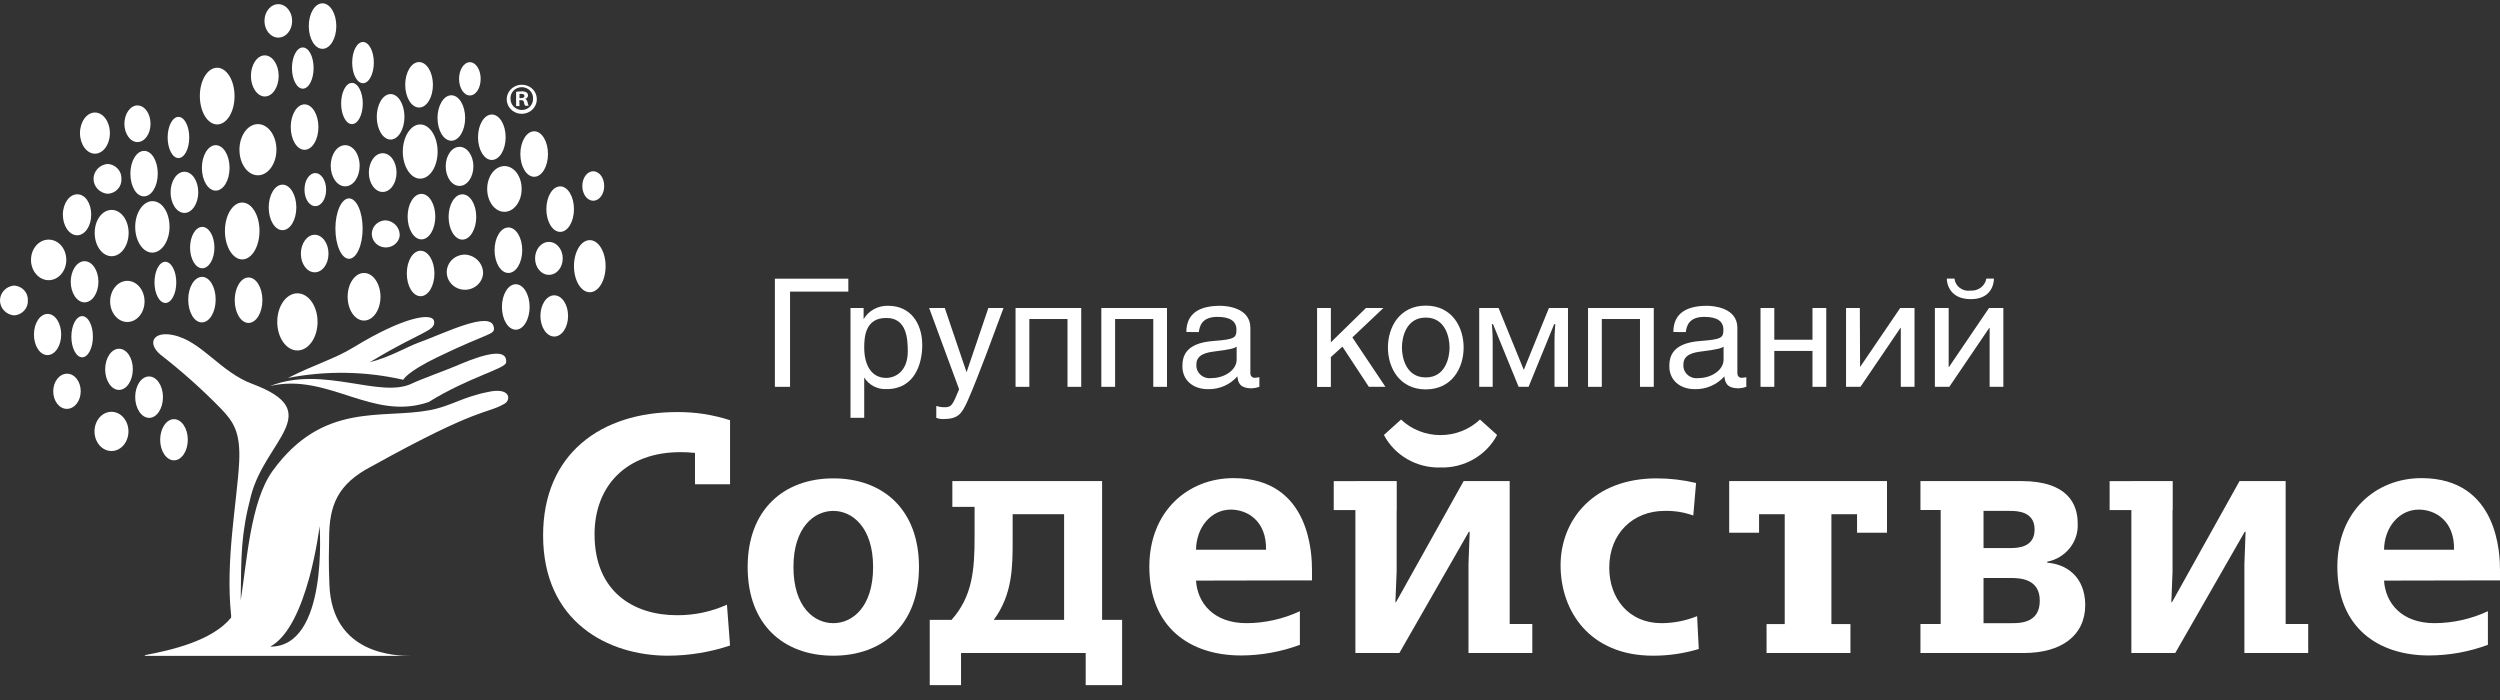<svg width="150" height="42" viewBox="0 0 150 42" fill="none" xmlns="http://www.w3.org/2000/svg">
<rect x="0" y="0" width="150" height="42" fill="#333333" stroke="none"/>
<path d="M11.355 8.248C11.355 8.93 11.066 9.484 10.707 9.484C10.348 9.484 10.059 8.925 10.059 8.248C10.059 7.572 10.348 7.013 10.707 7.013C11.066 7.013 11.355 7.567 11.355 8.248Z" fill="white"/>
<path d="M12.865 14.858C12.865 15.542 12.538 16.096 12.136 16.096C11.734 16.096 11.404 15.537 11.404 14.858C11.404 14.178 11.731 13.614 12.136 13.614C12.541 13.614 12.865 14.173 12.865 14.858Z" fill="white"/>
<path d="M21.767 6.211C21.767 6.893 21.478 7.446 21.116 7.446C20.754 7.446 20.468 6.888 20.468 6.211C20.468 5.535 20.757 4.973 21.116 4.973C21.475 4.973 21.767 5.529 21.767 6.211Z" fill="white"/>
<path d="M22.43 3.755C22.43 4.44 22.14 4.993 21.779 4.993C21.417 4.993 21.131 4.44 21.131 3.755C21.131 3.07 21.42 2.52 21.779 2.52C22.137 2.52 22.43 3.073 22.43 3.755Z" fill="white"/>
<path d="M10.577 16.942C10.577 17.624 10.287 18.177 9.926 18.177C9.564 18.177 9.269 17.624 9.269 16.942C9.269 16.261 9.558 15.707 9.917 15.707C10.276 15.707 10.577 16.261 10.577 16.942Z" fill="white"/>
<path d="M21.579 9.945C21.579 10.627 21.197 11.18 20.711 11.18C20.225 11.18 19.843 10.621 19.843 9.945C19.843 9.269 20.228 8.71 20.711 8.71C21.194 8.71 21.579 9.263 21.579 9.945Z" fill="white"/>
<path d="M21.758 13.715C21.758 14.718 21.391 15.528 20.942 15.528C20.494 15.528 20.124 14.718 20.124 13.715C20.124 12.711 20.491 11.904 20.942 11.904C21.394 11.904 21.758 12.714 21.758 13.715Z" fill="white"/>
<path d="M19.568 11.378C19.568 11.937 19.279 12.368 18.92 12.368C18.561 12.368 18.269 11.937 18.269 11.378C18.269 10.819 18.559 10.386 18.92 10.386C19.282 10.386 19.568 10.842 19.568 11.378Z" fill="white"/>
<path d="M28.84 4.73C28.84 5.289 28.551 5.728 28.192 5.728C27.834 5.728 27.544 5.281 27.544 4.73C27.544 4.18 27.834 3.733 28.192 3.733C28.551 3.733 28.84 4.177 28.84 4.73Z" fill="white"/>
<path d="M26.257 9.098C26.257 9.992 25.791 10.719 25.212 10.719C24.634 10.719 24.168 9.981 24.168 9.098C24.168 8.215 24.637 7.466 25.212 7.466C25.788 7.466 26.257 8.204 26.257 9.098Z" fill="white"/>
<path d="M18.816 4.085C18.816 4.764 18.527 5.32 18.168 5.32C17.809 5.32 17.517 4.761 17.517 4.085C17.517 3.408 17.806 2.847 18.168 2.847C18.53 2.847 18.816 3.4 18.816 4.085Z" fill="white"/>
<path d="M5.473 12.882C5.473 13.564 5.094 14.117 4.629 14.117C4.163 14.117 3.772 13.564 3.772 12.882C3.772 12.2 4.163 11.658 4.64 11.658C5.118 11.658 5.473 12.2 5.473 12.882Z" fill="white"/>
<path d="M5.575 20.198C5.575 20.88 5.285 21.439 4.93 21.439C4.574 21.439 4.282 20.88 4.282 20.204C4.282 19.527 4.571 18.968 4.93 18.968C5.288 18.968 5.575 19.516 5.575 20.198Z" fill="white"/>
<path d="M7.718 13.975C7.718 14.74 7.261 15.372 6.7 15.372C6.139 15.372 5.682 14.754 5.682 13.975C5.682 13.195 6.136 12.594 6.7 12.594C7.264 12.594 7.718 13.212 7.718 13.975Z" fill="white"/>
<path d="M7.707 25.885C7.707 26.536 7.25 27.061 6.689 27.061C6.127 27.061 5.67 26.536 5.67 25.885C5.67 25.234 6.124 24.708 6.689 24.708C7.253 24.708 7.707 25.237 7.707 25.885Z" fill="white"/>
<path d="M6.593 7.986C6.593 8.668 6.191 9.221 5.696 9.221C5.202 9.221 4.799 8.662 4.799 7.986C4.799 7.31 5.202 6.751 5.696 6.751C6.191 6.751 6.593 7.304 6.593 7.986Z" fill="white"/>
<path d="M11.896 11.538C11.896 12.217 11.523 12.776 11.066 12.776C10.609 12.776 10.235 12.217 10.235 11.54C10.235 10.864 10.606 10.305 11.066 10.305C11.526 10.305 11.896 10.853 11.896 11.538Z" fill="white"/>
<path d="M16.721 4.557C16.721 5.23 16.348 5.789 15.891 5.789C15.434 5.789 15.055 5.23 15.055 4.557C15.055 3.883 15.428 3.322 15.885 3.322C16.343 3.322 16.721 3.875 16.721 4.557Z" fill="white"/>
<path d="M13.774 10.073C13.774 10.828 13.403 11.437 12.943 11.437C12.483 11.437 12.113 10.819 12.113 10.073C12.113 9.327 12.486 8.71 12.943 8.71C13.4 8.71 13.774 9.319 13.774 10.073Z" fill="white"/>
<path d="M15.57 13.857C15.57 14.799 15.104 15.565 14.534 15.565C13.964 15.565 13.496 14.799 13.496 13.857C13.496 12.915 13.962 12.152 14.534 12.152C15.107 12.152 15.57 12.915 15.57 13.857Z" fill="white"/>
<path d="M17.78 12.446C17.78 13.198 17.41 13.81 16.95 13.81C16.49 13.81 16.123 13.198 16.123 12.446C16.123 11.694 16.493 11.079 16.95 11.079C17.407 11.079 17.78 11.691 17.78 12.446Z" fill="white"/>
<path d="M19.053 19.312C19.053 20.259 18.512 21.028 17.844 21.028C17.176 21.028 16.635 20.259 16.635 19.312C16.635 18.365 17.176 17.599 17.844 17.599C18.512 17.599 19.053 18.365 19.053 19.312Z" fill="white"/>
<path d="M36.252 11.16C36.252 11.649 35.963 12.043 35.596 12.043C35.228 12.043 34.939 11.649 34.939 11.16C34.939 10.671 35.228 10.277 35.596 10.277C35.963 10.277 36.252 10.674 36.252 11.16Z" fill="white"/>
<path d="M12.94 17.976C12.94 18.731 12.57 19.343 12.11 19.343C11.65 19.343 11.294 18.731 11.294 17.976C11.294 17.222 11.667 16.613 12.124 16.613C12.582 16.613 12.94 17.225 12.94 17.976Z" fill="white"/>
<path d="M4.843 23.476C4.843 24.06 4.47 24.532 4.012 24.532C3.555 24.532 3.194 24.06 3.194 23.476C3.194 22.892 3.567 22.422 4.024 22.422C4.481 22.422 4.843 22.895 4.843 23.476Z" fill="white"/>
<path d="M3.671 20.07C3.671 20.751 3.304 21.305 2.849 21.305C2.395 21.305 2.037 20.751 2.037 20.07C2.037 19.388 2.404 18.834 2.858 18.834C3.312 18.834 3.671 19.388 3.671 20.07Z" fill="white"/>
<path d="M3.978 15.595C3.978 16.266 3.503 16.811 2.919 16.811C2.335 16.811 1.86 16.266 1.86 15.595C1.86 14.925 2.326 14.377 2.919 14.377C3.512 14.377 3.978 14.922 3.978 15.595Z" fill="white"/>
<path d="M1.672 18.018C1.679 18.13 1.663 18.243 1.625 18.349C1.587 18.455 1.528 18.553 1.451 18.637C1.374 18.721 1.28 18.79 1.176 18.839C1.071 18.888 0.958 18.917 0.842 18.924C0.611 18.902 0.397 18.799 0.242 18.633C0.086 18.467 0 18.252 0 18.028C0 17.804 0.086 17.589 0.242 17.423C0.397 17.258 0.611 17.154 0.842 17.132C1.073 17.145 1.289 17.245 1.445 17.411C1.6 17.577 1.682 17.795 1.672 18.018Z" fill="white"/>
<path d="M7.285 10.733C7.292 10.845 7.277 10.957 7.239 11.062C7.201 11.168 7.142 11.266 7.065 11.349C6.987 11.433 6.893 11.5 6.789 11.548C6.684 11.596 6.57 11.623 6.454 11.627C6.224 11.606 6.01 11.502 5.854 11.336C5.699 11.171 5.612 10.955 5.612 10.732C5.612 10.508 5.699 10.292 5.854 10.127C6.01 9.961 6.224 9.857 6.454 9.836C6.687 9.849 6.906 9.95 7.061 10.119C7.217 10.287 7.297 10.508 7.285 10.733Z" fill="white"/>
<path d="M34.438 12.549C34.438 13.301 34.068 13.913 33.611 13.913C33.154 13.913 32.781 13.301 32.781 12.549C32.781 11.798 33.151 11.183 33.611 11.183C34.071 11.183 34.438 11.795 34.438 12.549Z" fill="white"/>
<path d="M28.574 13.013C28.574 13.765 28.201 14.377 27.744 14.377C27.287 14.377 26.916 13.765 26.916 13.013C26.916 12.261 27.287 11.658 27.744 11.658C28.201 11.658 28.574 12.259 28.574 13.013Z" fill="white"/>
<path d="M26.066 16.409C26.066 17.163 25.693 17.772 25.236 17.772C24.779 17.772 24.408 17.172 24.408 16.409C24.408 15.646 24.779 15.045 25.236 15.045C25.693 15.045 26.066 15.662 26.066 16.409Z" fill="white"/>
<path d="M33.764 15.503C33.764 16.062 33.394 16.49 32.934 16.49C32.474 16.49 32.104 16.048 32.104 15.503C32.104 14.958 32.477 14.514 32.934 14.514C33.391 14.514 33.764 14.955 33.764 15.503Z" fill="white"/>
<path d="M32.879 9.243C32.879 9.995 32.509 10.607 32.052 10.607C31.595 10.607 31.221 9.995 31.221 9.243C31.221 8.492 31.592 7.877 32.052 7.877C32.512 7.877 32.879 8.489 32.879 9.243Z" fill="white"/>
<path d="M24.267 7.011C24.267 7.762 23.893 8.374 23.436 8.374C22.979 8.374 22.606 7.762 22.606 7.011C22.606 6.259 22.979 5.644 23.436 5.644C23.893 5.644 24.267 6.256 24.267 7.011Z" fill="white"/>
<path d="M16.586 8.983C16.586 9.822 16.088 10.518 15.475 10.518C14.861 10.518 14.367 9.83 14.367 8.983C14.367 8.137 14.864 7.446 15.475 7.446C16.085 7.446 16.586 8.134 16.586 8.983Z" fill="white"/>
<path d="M14.072 5.77C14.072 6.712 13.609 7.466 13.03 7.466C12.451 7.466 11.991 6.703 11.991 5.761C11.991 4.82 12.451 4.065 13.03 4.065C13.609 4.065 14.072 4.828 14.072 5.77Z" fill="white"/>
<path d="M15.744 18.013C15.744 18.767 15.37 19.376 14.913 19.376C14.456 19.376 14.083 18.767 14.083 18.013C14.083 17.258 14.456 16.649 14.913 16.649C15.37 16.649 15.744 17.247 15.744 18.013Z" fill="white"/>
<path d="M28.404 9.981C28.404 10.63 28.03 11.155 27.573 11.155C27.116 11.155 26.743 10.632 26.743 9.981C26.743 9.33 27.116 8.81 27.573 8.81C28.03 8.81 28.404 9.338 28.404 9.981Z" fill="white"/>
<path d="M23.98 14.173C23.953 14.326 23.88 14.468 23.772 14.582C23.664 14.697 23.524 14.779 23.369 14.819C23.214 14.859 23.05 14.855 22.897 14.809C22.744 14.762 22.608 14.674 22.505 14.555C22.402 14.436 22.336 14.291 22.316 14.137C22.295 13.983 22.321 13.827 22.389 13.687C22.458 13.546 22.566 13.428 22.702 13.345C22.838 13.263 22.995 13.219 23.156 13.22C23.395 13.242 23.616 13.354 23.771 13.533C23.925 13.711 24 13.941 23.98 14.173Z" fill="white"/>
<path d="M31.299 11.336C31.299 12.094 30.837 12.709 30.264 12.709C29.691 12.709 29.231 12.094 29.231 11.336C29.231 10.579 29.697 9.964 30.27 9.964C30.842 9.964 31.299 10.576 31.299 11.336Z" fill="white"/>
<path d="M30.339 8.235C30.339 8.986 29.969 9.598 29.509 9.598C29.049 9.598 28.681 8.986 28.681 8.235C28.681 7.483 29.052 6.871 29.509 6.871C29.966 6.871 30.339 7.48 30.339 8.235Z" fill="white"/>
<path d="M23.792 10.356C23.792 10.998 23.419 11.518 22.962 11.518C22.505 11.518 22.131 10.998 22.131 10.356C22.131 9.713 22.505 9.193 22.962 9.193C23.419 9.193 23.792 9.702 23.792 10.356Z" fill="white"/>
<path d="M26.118 12.996C26.118 13.751 25.745 14.363 25.288 14.363C24.831 14.363 24.457 13.751 24.457 12.996C24.457 12.242 24.828 11.633 25.288 11.633C25.748 11.633 26.118 12.245 26.118 12.996Z" fill="white"/>
<path d="M22.829 17.806C22.829 18.594 22.386 19.234 21.842 19.234C21.298 19.234 20.858 18.594 20.858 17.806C20.858 17.018 21.298 16.378 21.842 16.378C22.386 16.378 22.829 17.026 22.829 17.806Z" fill="white"/>
<path d="M17.529 1.254C17.529 1.813 17.155 2.257 16.698 2.257C16.241 2.257 15.868 1.807 15.868 1.254C15.868 0.7 16.241 0.25 16.698 0.25C17.155 0.25 17.529 0.7 17.529 1.254Z" fill="white"/>
<path d="M20.179 1.564C20.179 2.318 19.808 2.93 19.348 2.93C18.888 2.93 18.527 2.318 18.527 1.564C18.527 0.809 18.891 0.2 19.348 0.2C19.805 0.2 20.179 0.812 20.179 1.564Z" fill="white"/>
<path d="M9.032 7.427C9.032 8.033 8.682 8.525 8.248 8.525C7.814 8.525 7.464 8.025 7.464 7.427C7.464 6.829 7.814 6.326 8.248 6.326C8.682 6.326 9.032 6.821 9.032 7.427Z" fill="white"/>
<path d="M31.777 18.418C31.777 19.172 31.404 19.782 30.947 19.782C30.489 19.782 30.116 19.172 30.116 18.418C30.116 17.663 30.489 17.054 30.947 17.054C31.404 17.054 31.777 17.663 31.777 18.418Z" fill="white"/>
<path d="M31.334 15.011C31.334 15.766 30.964 16.378 30.504 16.378C30.044 16.378 29.674 15.766 29.674 15.011C29.674 14.257 30.047 13.648 30.504 13.648C30.961 13.648 31.334 14.251 31.334 15.011Z" fill="white"/>
<path d="M27.909 7.08C27.909 7.835 27.538 8.444 27.081 8.444C26.624 8.444 26.251 7.835 26.251 7.08C26.251 6.326 26.621 5.717 27.081 5.717C27.541 5.717 27.909 6.329 27.909 7.08Z" fill="white"/>
<path d="M19.105 7.625C19.105 8.38 18.732 8.989 18.275 8.989C17.818 8.989 17.445 8.38 17.445 7.625C17.445 6.871 17.818 6.262 18.275 6.262C18.732 6.262 19.105 6.871 19.105 7.625Z" fill="white"/>
<path d="M25.976 5.088C25.976 5.842 25.606 6.452 25.146 6.452C24.686 6.452 24.313 5.842 24.313 5.088C24.313 4.333 24.686 3.724 25.143 3.724C25.6 3.724 25.976 4.336 25.976 5.088Z" fill="white"/>
<path d="M19.71 15.221C19.71 15.847 19.34 16.339 18.88 16.339C18.42 16.339 18.052 15.833 18.052 15.221C18.052 14.609 18.423 14.086 18.88 14.086C19.337 14.086 19.71 14.595 19.71 15.221Z" fill="white"/>
<path d="M36.336 15.97C36.336 16.833 35.911 17.535 35.387 17.535C34.864 17.535 34.438 16.833 34.438 15.97C34.438 15.106 34.861 14.408 35.387 14.408C35.914 14.408 36.336 15.109 36.336 15.97Z" fill="white"/>
<path d="M9.466 10.417C9.466 11.172 9.096 11.781 8.636 11.781C8.176 11.781 7.823 11.172 7.823 10.417C7.823 9.663 8.193 9.053 8.65 9.053C9.107 9.053 9.466 9.665 9.466 10.417Z" fill="white"/>
<path d="M10.172 13.614C10.172 14.452 9.706 15.157 9.136 15.157C8.566 15.157 8.112 14.452 8.112 13.614C8.112 12.776 8.575 12.069 9.15 12.069C9.726 12.069 10.172 12.751 10.172 13.614Z" fill="white"/>
<path d="M9.778 23.823C9.778 24.513 9.408 25.072 8.951 25.072C8.494 25.072 8.112 24.513 8.112 23.823C8.112 23.132 8.485 22.587 8.942 22.587C9.399 22.587 9.778 23.141 9.778 23.823Z" fill="white"/>
<path d="M11.268 26.385C11.268 27.067 10.898 27.62 10.438 27.62C9.978 27.62 9.61 27.061 9.61 26.385C9.61 25.709 9.981 25.15 10.438 25.15C10.895 25.15 11.268 25.703 11.268 26.385Z" fill="white"/>
<path d="M7.97 22.149C7.97 22.836 7.597 23.395 7.14 23.395C6.683 23.395 6.31 22.836 6.31 22.16C6.31 21.483 6.683 20.925 7.14 20.925C7.597 20.925 7.97 21.467 7.97 22.149Z" fill="white"/>
<path d="M34.085 18.954C34.085 19.639 33.712 20.192 33.255 20.192C32.798 20.192 32.425 19.634 32.425 18.954C32.425 18.275 32.795 17.719 33.255 17.719C33.715 17.719 34.085 18.273 34.085 18.954Z" fill="white"/>
<path d="M28.985 16.439C28.963 16.642 28.881 16.835 28.748 16.994C28.615 17.153 28.437 17.271 28.236 17.335C28.035 17.398 27.82 17.404 27.615 17.351C27.411 17.298 27.227 17.189 27.085 17.038C26.944 16.886 26.851 16.698 26.817 16.496C26.784 16.294 26.812 16.088 26.898 15.901C26.984 15.714 27.124 15.556 27.302 15.444C27.479 15.333 27.686 15.274 27.897 15.274C28.201 15.291 28.485 15.423 28.688 15.641C28.892 15.859 28.998 16.146 28.985 16.439Z" fill="white"/>
<path d="M8.673 18.085C8.673 18.767 8.21 19.32 7.64 19.32C7.07 19.32 6.608 18.762 6.608 18.085C6.608 17.409 7.07 16.85 7.64 16.85C8.21 16.85 8.673 17.409 8.673 18.085Z" fill="white"/>
<path d="M5.905 16.906C5.905 17.588 5.531 18.141 5.074 18.141C4.617 18.141 4.244 17.582 4.244 16.906C4.244 16.23 4.617 15.671 5.074 15.671C5.531 15.671 5.905 16.224 5.905 16.906Z" fill="white"/>
<path d="M29.63 19.636C29.462 18.586 26.668 20 25.074 20.573C24.443 20.802 23.361 21.442 22.181 21.735L22.453 21.576C25.314 19.868 26.124 19.86 26.049 19.287C25.973 18.714 24.212 19.008 21.229 20.83C20.031 21.559 18.969 21.824 17.277 22.677C19.565 22.231 21.925 22.268 24.197 22.786C24.197 22.786 24.388 22.325 26.257 21.425C29.367 19.919 29.705 20.106 29.63 19.636Z" fill="white"/>
<path d="M25.719 24.122C22.346 25.295 19.684 22.35 16.212 23.16C19.395 21.903 22.846 23.954 24.744 22.998C25.34 22.719 26.795 22.199 27.348 21.961C28.198 21.601 30.475 20.623 30.368 21.746C30.342 22.121 28.134 22.624 25.719 24.122Z" fill="white"/>
<path d="M32.208 5.923C32.215 6.098 32.168 6.27 32.072 6.418C31.977 6.565 31.838 6.682 31.673 6.753C31.509 6.824 31.326 6.846 31.148 6.815C30.971 6.785 30.807 6.704 30.677 6.582C30.548 6.461 30.459 6.305 30.422 6.135C30.386 5.964 30.402 5.787 30.471 5.626C30.54 5.465 30.656 5.327 30.807 5.231C30.957 5.134 31.134 5.084 31.314 5.085C31.547 5.083 31.772 5.17 31.939 5.327C32.107 5.484 32.203 5.698 32.208 5.923ZM30.631 5.923C30.629 6.011 30.645 6.099 30.678 6.181C30.711 6.263 30.761 6.338 30.825 6.401C30.889 6.464 30.965 6.514 31.049 6.548C31.133 6.582 31.223 6.6 31.314 6.6C31.404 6.599 31.493 6.581 31.576 6.546C31.658 6.512 31.733 6.462 31.795 6.399C31.858 6.336 31.906 6.262 31.938 6.181C31.97 6.1 31.985 6.013 31.982 5.926C31.988 5.837 31.975 5.747 31.944 5.663C31.913 5.579 31.864 5.502 31.801 5.436C31.737 5.371 31.661 5.319 31.576 5.284C31.491 5.248 31.399 5.23 31.307 5.23C31.214 5.23 31.122 5.248 31.037 5.284C30.953 5.319 30.876 5.371 30.813 5.436C30.749 5.502 30.701 5.579 30.669 5.663C30.638 5.747 30.625 5.837 30.631 5.926V5.923ZM31.169 6.362H30.967V5.51C31.078 5.492 31.19 5.483 31.302 5.482C31.404 5.474 31.505 5.498 31.592 5.549C31.62 5.57 31.644 5.598 31.659 5.629C31.675 5.661 31.682 5.696 31.681 5.731C31.679 5.779 31.66 5.825 31.627 5.862C31.593 5.898 31.549 5.923 31.499 5.932C31.586 5.957 31.629 6.024 31.655 6.139C31.667 6.21 31.688 6.28 31.719 6.345H31.505C31.47 6.281 31.447 6.211 31.435 6.139C31.435 6.049 31.366 6.01 31.256 6.01H31.158L31.169 6.362ZM31.169 5.887H31.265C31.378 5.887 31.467 5.851 31.467 5.761C31.467 5.672 31.409 5.633 31.282 5.633C31.245 5.628 31.207 5.628 31.169 5.633V5.887Z" fill="white"/>
<path d="M29.286 23.518C27.695 23.834 27.07 24.373 25.753 24.616C22.884 25.15 19.369 24.099 16.36 28.249C15.018 30.096 14.812 33.74 14.442 36.018C14.476 33.355 14.442 32.106 15.058 29.747C15.926 26.393 19.617 24.7 15.151 23.04C13.215 22.322 12.104 20.469 10.397 20.106C9.185 19.849 8.826 20.589 9.61 21.265C10.91 22.273 12.134 23.366 13.276 24.538C13.993 25.293 14.433 25.91 14.352 27.699C14.231 30.068 13.513 33.609 13.869 36.937C13.869 36.979 13.869 37.018 13.869 37.057C12.735 38.455 10.244 39.014 8.772 39.293C8.65 39.316 8.641 39.352 8.772 39.352H24.683C23.752 39.352 19.933 39.279 19.765 35.099C19.704 33.559 19.742 33.072 19.748 32.304C19.748 30.297 20.265 29.032 22.311 27.973C28.863 24.34 29.167 24.865 30.275 24.222C30.677 23.987 30.625 23.216 29.286 23.518ZM16.212 38.798C18.466 37.589 19.175 31.569 19.175 31.569C19.175 31.569 19.719 38.824 16.212 38.798Z" fill="white"/>
<path d="M43.803 38.731C42.605 39.131 41.347 39.337 40.08 39.342C36.495 39.342 32.586 37.321 32.586 32.125C32.586 27.212 36.084 24.724 40.615 24.724C41.699 24.714 42.776 24.88 43.803 25.214V29.054H41.7C41.7 29.054 41.7 27.203 41.7 27.175C41.408 27.143 41.114 27.128 40.821 27.129C37.59 27.129 35.673 29.146 35.673 32.061C35.673 35.507 38.02 36.913 40.615 36.913C41.652 36.921 42.677 36.704 43.617 36.28L43.803 38.731Z" fill="white"/>
<path d="M49.997 28.702C52.964 28.702 55.139 30.552 55.139 34.022C55.139 37.492 52.964 39.342 49.997 39.342C47.029 39.342 44.859 37.492 44.859 34.022C44.859 30.552 47.057 28.702 49.997 28.702ZM49.997 37.39C51.153 37.39 52.386 36.414 52.386 34.022C52.386 31.63 51.134 30.654 49.997 30.654C48.859 30.654 47.607 31.63 47.607 34.022C47.607 36.414 48.845 37.39 49.997 37.39Z" fill="white"/>
<path d="M66.126 28.864V37.191H67.326V41.109H65.142V39.18H57.662V41.109H55.784V37.191H57.094C58.35 35.775 58.475 34.203 58.475 32.209V30.414H57.141V28.864H66.126ZM63.846 37.191V30.853H60.759V32.389C60.759 34.004 60.759 35.655 59.627 37.191H63.846Z" fill="white"/>
<path d="M71.761 34.836C71.842 36.155 72.788 37.39 74.796 37.39C75.903 37.384 76.995 37.139 77.993 36.673V38.69C76.865 39.109 75.668 39.325 74.461 39.328C71.407 39.328 68.96 37.654 68.96 34.008C68.96 30.682 71.269 28.688 74.007 28.688C78.643 28.688 78.719 33.314 78.719 34.207V34.822L71.761 34.836ZM75.962 32.986C76 31.251 74.838 30.576 73.849 30.576C72.669 30.576 71.78 31.63 71.761 32.986H75.962Z" fill="white"/>
<path d="M143.042 34.836C143.123 36.155 144.069 37.39 146.076 37.39C147.184 37.384 148.276 37.139 149.274 36.673V38.69C148.146 39.109 146.949 39.325 145.742 39.328C142.688 39.328 140.241 37.654 140.241 34.008C140.241 30.682 142.549 28.688 145.288 28.688C149.924 28.688 150 33.314 150 34.207V34.822L143.042 34.836ZM147.242 32.986C147.281 31.251 146.119 30.576 145.13 30.576C143.95 30.576 143.061 31.63 143.042 32.986H147.242Z" fill="white"/>
<path d="M137.139 37.441V28.864H134.372L130.32 36.132H130.281L130.353 34.281V30.603H130.363V28.869H130.353V28.864H127.882V28.869H126.577V30.603H127.882V39.18H130.515L134.683 31.908H134.735L134.664 33.842V39.18H138.492V37.441H137.139Z" fill="white"/>
<path d="M86.428 28.05C87.127 28.07 87.818 27.897 88.42 27.551C89.021 27.205 89.509 26.701 89.826 26.098L88.798 25.172C88.165 25.771 87.315 26.106 86.43 26.106C85.545 26.106 84.695 25.771 84.062 25.172L83.035 26.098C83.351 26.701 83.838 27.205 84.439 27.55C85.039 27.896 85.729 28.069 86.428 28.05Z" fill="white"/>
<path d="M90.581 37.441V28.864H87.819L83.761 36.132H83.723L83.799 34.281V30.603H83.804V28.869H83.799V28.864H81.324V28.869H80.024V30.603H81.324V39.18H83.962L88.129 31.908H88.182L88.11 33.842V39.18H91.938V37.441H90.581Z" fill="white"/>
<path d="M101.597 30.932C101.046 30.732 100.46 30.638 99.872 30.654C97.998 30.654 96.555 31.991 96.555 34.059C96.555 35.91 97.731 37.39 99.685 37.39C100.421 37.388 101.148 37.245 101.826 36.969L101.927 38.94C101.04 39.207 100.117 39.343 99.188 39.342C95.365 39.342 93.635 36.65 93.635 33.92C93.635 31.191 95.609 28.702 99.398 28.702C100.196 28.702 100.99 28.795 101.764 28.98L101.597 30.932Z" fill="white"/>
<path d="M103.752 28.864V31.963H105.544V30.853H107.083V37.445H105.994V39.18H111.026V37.445H109.884V30.853H111.423V31.963H113.22V28.864H103.752Z" fill="white"/>
<path d="M122.835 33.763V33.703C123.376 33.595 123.859 33.301 124.194 32.876C124.53 32.451 124.695 31.924 124.661 31.39C124.661 30.298 124.111 28.864 121.273 28.864H115.227V30.599H116.441V37.441H115.227V39.18H121.44C123.667 39.18 125.115 38.144 125.115 36.294C125.101 34.577 123.958 33.842 122.835 33.763ZM119.012 30.654H120.613C121.091 30.654 122.076 30.714 122.076 31.769C122.076 32.824 121.12 32.884 120.613 32.884H119.012V30.654ZM119.012 37.39V34.679H120.656C121.263 34.679 122.386 34.758 122.386 36.034C122.396 37.408 121.158 37.39 120.685 37.39H119.012Z" fill="white"/>
<path d="M50.9 16.721V17.497H47.403V23.21H46.494V16.721H50.9Z" fill="white"/>
<path d="M51.03 18.481H51.816V19.152C51.962 18.898 52.179 18.689 52.442 18.547C52.706 18.405 53.004 18.336 53.306 18.348C54.602 18.348 55.335 19.368 55.335 20.707C55.335 21.834 54.873 23.346 53.201 23.346C52.931 23.361 52.663 23.303 52.425 23.18C52.187 23.056 51.989 22.871 51.853 22.646V25.07H51.03V18.481ZM51.853 20.851C51.853 21.878 52.27 22.675 53.171 22.675C53.689 22.675 54.467 22.316 54.467 21.073C54.467 20.298 54.386 19.08 53.197 19.08C51.92 19.055 51.853 20.215 51.853 20.851Z" fill="white"/>
<path d="M56.687 18.481L57.994 22.334L59.301 18.481H60.21C59.633 20.028 58.721 22.549 58.05 24.068C57.678 24.883 57.473 25.145 56.527 25.145C56.407 25.138 56.289 25.114 56.177 25.073V24.355C56.337 24.409 56.506 24.435 56.676 24.434C57.093 24.434 57.149 24.319 57.547 23.357L55.749 18.481H56.687Z" fill="white"/>
<path d="M64.873 18.481V23.21H64.05V19.141H61.76V23.21H60.933V18.481H64.873Z" fill="white"/>
<path d="M70.02 18.481V23.21H69.197V19.141H66.906V23.21H66.08V18.481H70.02Z" fill="white"/>
<path d="M71.182 19.921C71.182 18.786 71.99 18.348 73.204 18.348C73.595 18.348 75.022 18.456 75.022 19.669V22.369C75.022 22.567 75.126 22.668 75.293 22.668C75.384 22.663 75.474 22.651 75.562 22.632V23.21C75.418 23.262 75.268 23.292 75.115 23.299C74.37 23.299 74.281 22.94 74.243 22.581C74.027 22.829 73.756 23.027 73.45 23.16C73.144 23.293 72.81 23.358 72.474 23.35C71.573 23.35 70.944 22.804 70.944 21.982C70.944 21.418 71.093 20.585 72.806 20.459C74.094 20.362 74.187 20.265 74.187 19.773C74.187 19.282 73.815 19.012 73.048 19.012C72.109 19.012 71.979 19.565 71.93 19.924L71.182 19.921ZM74.199 20.797C74.068 20.894 73.863 20.965 72.843 21.091C72.437 21.145 71.785 21.253 71.785 21.852C71.773 21.968 71.789 22.084 71.83 22.193C71.872 22.302 71.939 22.4 72.026 22.48C72.112 22.561 72.217 22.621 72.332 22.656C72.446 22.692 72.567 22.702 72.686 22.686C73.457 22.686 74.199 22.212 74.199 21.576V20.797Z" fill="white"/>
<path d="M79.852 20.538L81.956 18.481H83.003L81.141 20.244L83.126 23.21H82.131L80.545 20.797L79.852 21.422V23.217H79.025V18.481H79.852V20.538Z" fill="white"/>
<path d="M85.546 18.337C87.114 18.337 87.818 19.615 87.818 20.851C87.818 22.086 87.114 23.364 85.546 23.364C83.978 23.364 83.275 22.075 83.275 20.851C83.275 19.626 83.978 18.337 85.546 18.337ZM85.546 22.646C86.723 22.646 86.973 21.465 86.973 20.851C86.973 20.237 86.723 19.055 85.546 19.055C84.37 19.055 84.116 20.226 84.116 20.851C84.116 21.475 84.37 22.646 85.546 22.646Z" fill="white"/>
<path d="M89.915 18.481L91.427 22.194L92.935 18.481H94.079V23.21H93.27V20.466C93.27 19.967 93.319 19.447 93.319 19.447H93.252L91.714 23.21H91.118L89.58 19.447H89.513C89.513 19.447 89.561 19.967 89.561 20.466V23.21H88.753V18.481H89.915Z" fill="white"/>
<path d="M99.226 18.481V23.21H98.399V19.141H96.108V23.21H95.282V18.481H99.226Z" fill="white"/>
<path d="M100.403 19.921C100.403 18.786 101.207 18.348 102.425 18.348C102.797 18.348 104.242 18.456 104.242 19.669V22.369C104.242 22.567 104.343 22.668 104.51 22.668C104.601 22.663 104.69 22.651 104.779 22.632V23.21C104.636 23.261 104.487 23.291 104.335 23.299C103.59 23.299 103.501 22.94 103.464 22.581C103.246 22.828 102.974 23.025 102.667 23.158C102.361 23.291 102.027 23.357 101.691 23.35C100.79 23.35 100.16 22.804 100.16 21.982C100.16 21.418 100.309 20.585 102.023 20.459C103.311 20.362 103.404 20.265 103.404 19.773C103.404 19.282 103.032 19.012 102.265 19.012C101.326 19.012 101.196 19.565 101.147 19.924L100.403 19.921ZM103.415 20.797C103.285 20.894 103.08 20.965 102.064 21.091C101.654 21.145 101.006 21.253 101.006 21.852C100.993 21.968 101.008 22.084 101.049 22.193C101.091 22.302 101.157 22.4 101.243 22.48C101.33 22.561 101.434 22.621 101.549 22.657C101.663 22.692 101.784 22.702 101.903 22.686C102.674 22.686 103.415 22.212 103.415 21.576V20.797Z" fill="white"/>
<path d="M106.458 20.384H108.749V18.481H109.575V23.21H108.749V21.055H106.458V23.21H105.631V18.481H106.458V20.384Z" fill="white"/>
<path d="M111.605 22.021L114.011 18.481H114.871V23.21H114.048V19.669H114.03L111.627 23.21H110.763V18.481H111.59L111.605 22.021Z" fill="white"/>
<path d="M116.92 22.021H116.938L119.34 18.481H120.201V23.21H119.378V19.669H119.359L116.957 23.21H116.093V18.481H116.92V22.021ZM118.227 17.436C118.45 17.453 118.672 17.389 118.849 17.256C119.025 17.123 119.144 16.931 119.18 16.718H119.635C119.635 17.037 119.478 17.949 118.245 17.949C117.013 17.949 116.808 17.055 116.808 16.718H117.27C117.281 16.827 117.314 16.932 117.369 17.028C117.424 17.124 117.498 17.208 117.588 17.276C117.677 17.343 117.78 17.392 117.89 17.419C118 17.447 118.115 17.453 118.227 17.436Z" fill="white"/>
</svg>
